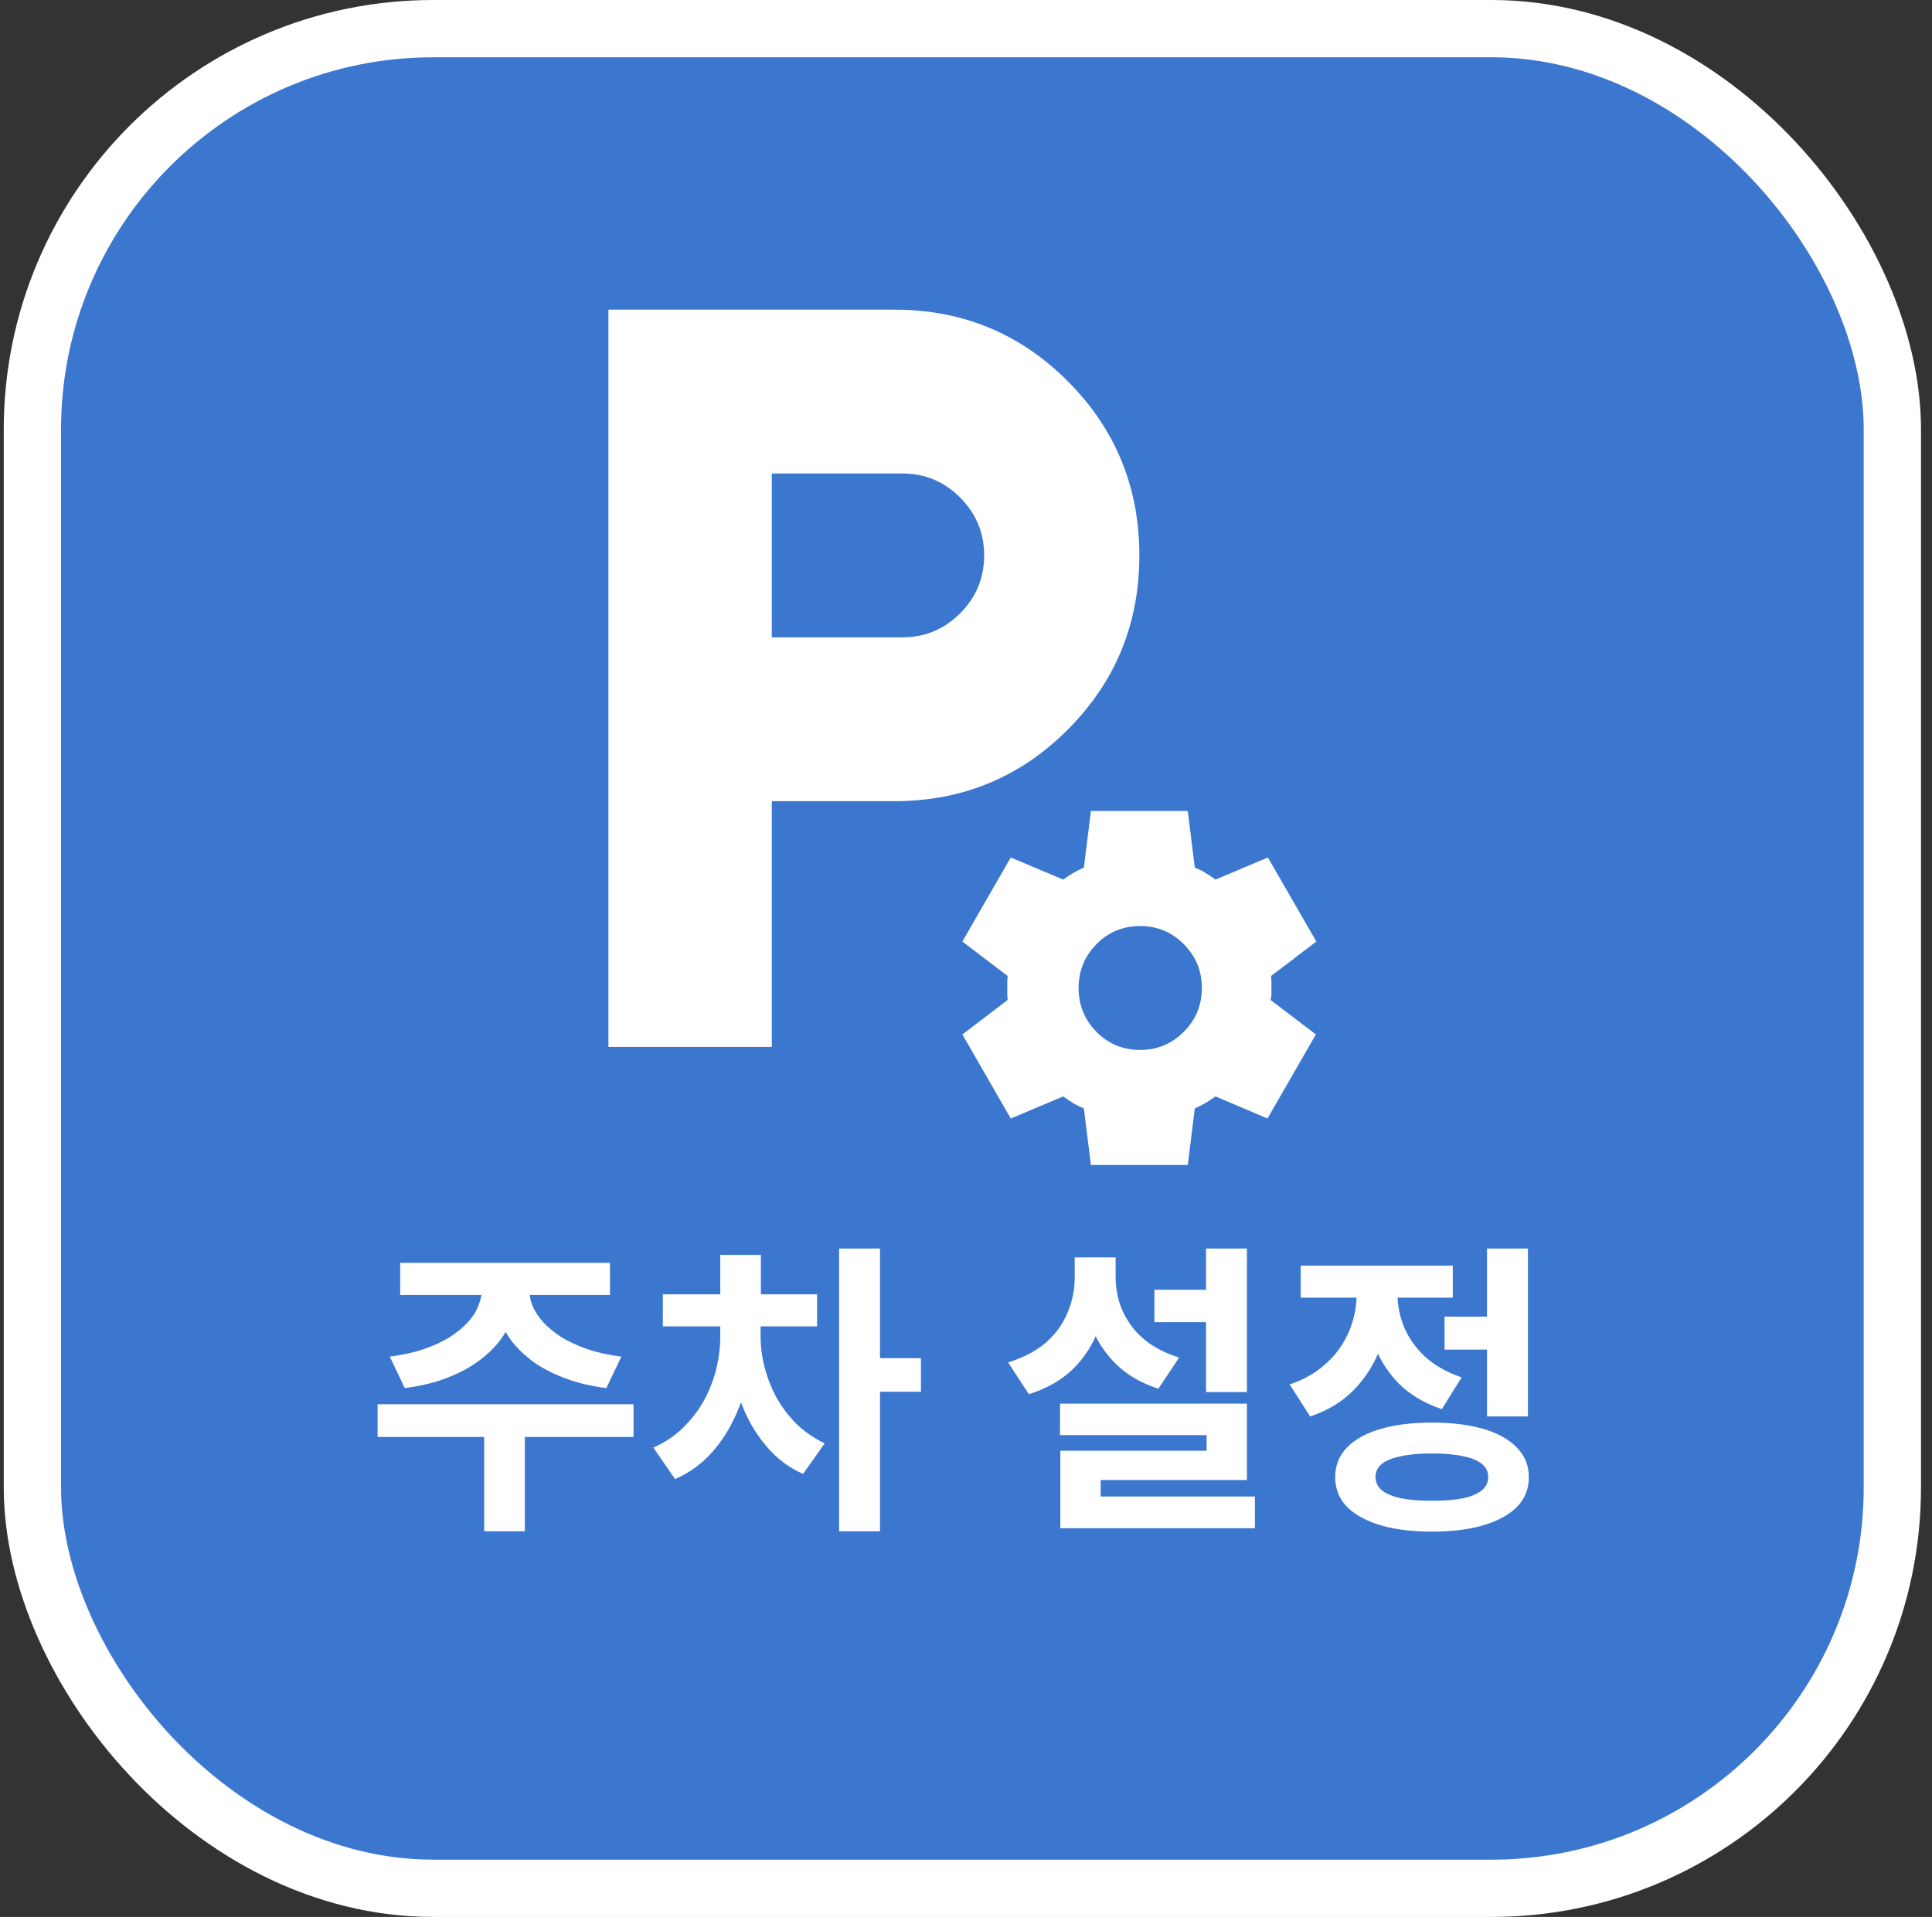 <svg width="131" height="130" viewBox="0 0 131 130" fill="none" xmlns="http://www.w3.org/2000/svg">
<rect x="0" y="0" width="131" height="130" fill="#333333" stroke="none"/>
<rect x="2.196" y="1.942" width="126.116" height="126.116" rx="27.186" fill="#3C77CF" stroke="white" stroke-width="3.884"/>
<path d="M32.686 86.783H35.088V87.363C35.088 88.025 34.978 88.668 34.757 89.289C34.55 89.91 34.232 90.49 33.804 91.028C33.376 91.553 32.851 92.029 32.23 92.457C31.622 92.872 30.918 93.224 30.118 93.514C29.317 93.804 28.426 94.011 27.446 94.135L26.431 92.002C27.287 91.891 28.047 91.726 28.709 91.505C29.386 91.27 29.973 91.001 30.47 90.697C30.967 90.379 31.381 90.041 31.712 89.682C32.044 89.323 32.285 88.944 32.437 88.543C32.603 88.143 32.686 87.749 32.686 87.363V86.783ZM33.493 86.783H35.875V87.363C35.875 87.749 35.951 88.143 36.103 88.543C36.269 88.944 36.517 89.323 36.848 89.682C37.18 90.041 37.594 90.379 38.091 90.697C38.602 91.001 39.189 91.27 39.851 91.505C40.514 91.726 41.273 91.891 42.13 92.002L41.115 94.135C40.134 94.011 39.244 93.804 38.443 93.514C37.642 93.224 36.931 92.872 36.31 92.457C35.702 92.029 35.185 91.553 34.757 91.028C34.343 90.49 34.025 89.91 33.804 89.289C33.597 88.668 33.493 88.025 33.493 87.363V86.783ZM32.831 96.827H35.585V103.848H32.831V96.827ZM25.603 95.233H42.958V97.449H25.603V95.233ZM27.135 85.644H41.363V87.818H27.135V85.644ZM48.838 89.641H50.992V90.635C50.992 91.643 50.881 92.637 50.66 93.617C50.453 94.597 50.129 95.523 49.687 96.392C49.259 97.262 48.721 98.035 48.072 98.712C47.423 99.388 46.657 99.92 45.773 100.307L44.303 98.174C45.076 97.828 45.745 97.38 46.311 96.827C46.891 96.261 47.368 95.64 47.74 94.963C48.113 94.273 48.389 93.562 48.569 92.83C48.748 92.085 48.838 91.353 48.838 90.635V89.641ZM49.459 89.641H51.572V90.635C51.572 91.311 51.661 92.002 51.841 92.706C52.02 93.41 52.283 94.087 52.628 94.736C52.987 95.385 53.436 95.985 53.974 96.537C54.526 97.076 55.175 97.525 55.921 97.883L54.45 99.955C53.608 99.582 52.877 99.064 52.255 98.401C51.634 97.739 51.116 96.993 50.702 96.165C50.288 95.322 49.977 94.432 49.77 93.493C49.563 92.54 49.459 91.588 49.459 90.635V89.641ZM44.944 87.777H55.403V89.951H44.944V87.777ZM48.838 85.105H51.593V88.916H48.838V85.105ZM56.894 84.67H59.669V103.848H56.894V84.67ZM59.069 92.105H62.445V94.383H59.069V92.105ZM78.275 87.466H82.997V89.662H78.275V87.466ZM81.775 84.67H84.55V94.404H81.775V84.67ZM71.875 95.191H84.55V100.369H74.63V102.771H71.896V98.381H81.816V97.324H71.875V95.191ZM71.896 101.487H85.089V103.641H71.896V101.487ZM72.87 85.271H75.106V86.659C75.106 87.846 74.913 88.971 74.526 90.034C74.154 91.097 73.574 92.022 72.787 92.809C72 93.583 70.992 94.163 69.763 94.549L68.355 92.395C69.418 92.064 70.281 91.608 70.944 91.028C71.606 90.435 72.09 89.758 72.393 88.999C72.711 88.24 72.87 87.459 72.87 86.659V85.271ZM73.429 85.271H75.645V86.659C75.645 87.211 75.728 87.763 75.893 88.315C76.073 88.868 76.335 89.385 76.68 89.869C77.025 90.352 77.467 90.78 78.006 91.153C78.558 91.525 79.207 91.829 79.952 92.064L78.544 94.176C77.384 93.804 76.425 93.244 75.665 92.499C74.906 91.753 74.34 90.877 73.967 89.869C73.608 88.861 73.429 87.791 73.429 86.659V85.271ZM97.948 89.289H101.593V91.525H97.948V89.289ZM100.827 84.67H103.602V96.061H100.827V84.67ZM97.099 96.475C98.452 96.475 99.619 96.62 100.599 96.91C101.579 97.2 102.332 97.621 102.856 98.174C103.395 98.726 103.664 99.388 103.664 100.162C103.664 101.349 103.077 102.26 101.904 102.895C100.73 103.544 99.129 103.869 97.099 103.869C95.069 103.869 93.468 103.544 92.294 102.895C91.121 102.26 90.534 101.349 90.534 100.162C90.534 99.388 90.796 98.726 91.321 98.174C91.859 97.621 92.619 97.2 93.599 96.91C94.579 96.62 95.746 96.475 97.099 96.475ZM97.099 98.567C96.27 98.567 95.573 98.629 95.007 98.753C94.441 98.864 94.006 99.036 93.702 99.271C93.412 99.506 93.267 99.803 93.267 100.162C93.267 100.521 93.412 100.824 93.702 101.073C94.006 101.308 94.441 101.487 95.007 101.611C95.573 101.722 96.27 101.777 97.099 101.777C97.927 101.777 98.625 101.722 99.191 101.611C99.757 101.487 100.185 101.308 100.475 101.073C100.765 100.824 100.91 100.521 100.91 100.162C100.91 99.803 100.765 99.506 100.475 99.271C100.185 99.036 99.757 98.864 99.191 98.753C98.625 98.629 97.927 98.567 97.099 98.567ZM91.984 86.576H94.22V87.798C94.22 89.013 94.027 90.172 93.64 91.277C93.254 92.382 92.66 93.355 91.859 94.197C91.072 95.025 90.064 95.647 88.835 96.061L87.448 93.886C88.235 93.624 88.912 93.272 89.478 92.83C90.057 92.388 90.527 91.898 90.886 91.36C91.259 90.808 91.535 90.228 91.714 89.62C91.894 89.013 91.984 88.405 91.984 87.798V86.576ZM92.563 86.576H94.759V87.777C94.759 88.536 94.91 89.282 95.214 90.014C95.518 90.745 95.987 91.408 96.623 92.002C97.272 92.596 98.1 93.065 99.108 93.41L97.762 95.564C96.574 95.164 95.594 94.577 94.821 93.804C94.061 93.017 93.495 92.105 93.123 91.07C92.75 90.02 92.563 88.923 92.563 87.777V86.576ZM88.194 85.83H98.507V88.005H88.194V85.83Z" fill="white"/>
<path d="M73.97 79.005L73.493 75.164C73.234 75.064 72.99 74.944 72.761 74.804C72.532 74.664 72.309 74.514 72.09 74.354L68.537 75.854L65.254 70.153L68.329 67.812C68.309 67.672 68.299 67.537 68.299 67.407V66.597C68.299 66.467 68.309 66.332 68.329 66.192L65.254 63.852L68.537 58.151L72.09 59.651C72.309 59.491 72.537 59.341 72.776 59.201C73.015 59.061 73.254 58.941 73.493 58.841L73.97 55H80.537L81.015 58.841C81.274 58.941 81.518 59.061 81.746 59.201C81.975 59.341 82.199 59.491 82.418 59.651L85.97 58.151L89.254 63.852L86.179 66.192C86.199 66.332 86.209 66.467 86.209 66.597V67.407C86.209 67.537 86.189 67.672 86.149 67.812L89.224 70.153L85.941 75.854L82.418 74.354C82.199 74.514 81.97 74.664 81.731 74.804C81.493 74.944 81.254 75.064 81.015 75.164L80.537 79.005H73.97ZM77.314 71.203C78.468 71.203 79.453 70.793 80.269 69.973C81.085 69.153 81.493 68.162 81.493 67.002C81.493 65.842 81.085 64.852 80.269 64.032C79.453 63.212 78.468 62.801 77.314 62.801C76.139 62.801 75.149 63.212 74.344 64.032C73.537 64.852 73.135 65.842 73.135 67.002C73.135 68.162 73.537 69.153 74.344 69.973C75.149 70.793 76.139 71.203 77.314 71.203Z" fill="white"/>
<path d="M41.254 71V21H60.639C65.254 21 69.177 22.62 72.408 25.861C75.638 29.102 77.254 33.037 77.254 37.667C77.254 42.296 75.638 46.231 72.408 49.472C69.177 52.713 65.254 54.333 60.639 54.333H52.331V71H41.254ZM52.331 43.222H61.192C62.715 43.222 64.019 42.678 65.104 41.59C66.189 40.502 66.731 39.194 66.731 37.667C66.731 36.139 66.189 34.831 65.104 33.743C64.019 32.655 62.715 32.111 61.192 32.111H52.331V43.222Z" fill="white"/>
</svg>
